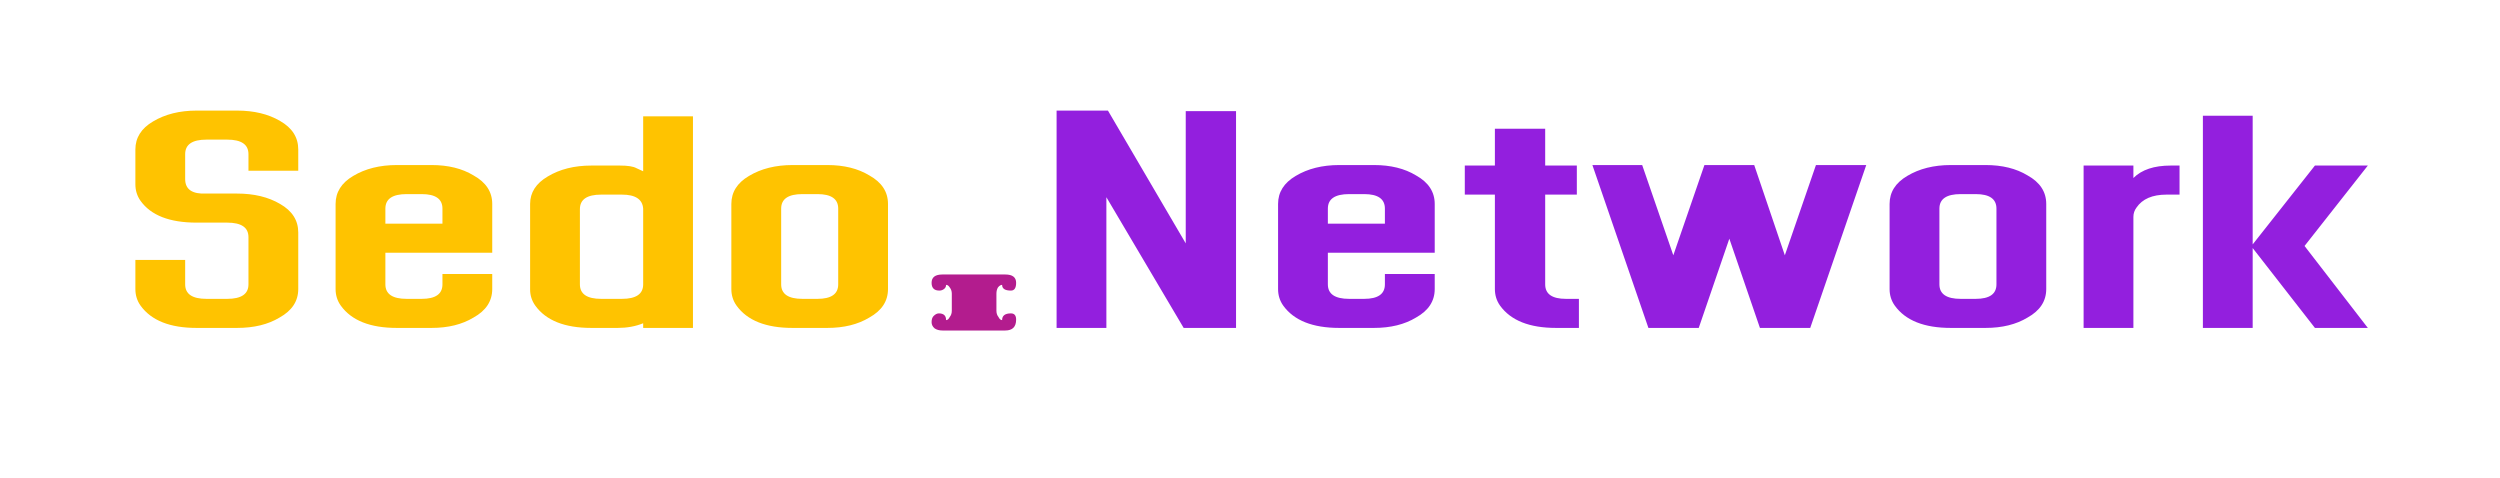 <svg xmlns="http://www.w3.org/2000/svg" viewBox="0 0 831 159" width="831" height="159">
	<style>
		tspan { white-space:pre }
	</style>
	<path id="Sedo.Network " fill="#ffc300" d="M82.59 94.52L82.59 78.83Q82.59 74 75.52 74L65.34 74Q51.9 74 46.72 66.76Q45 64.34 45 61.24L45 49.69Q45 43.83 50.86 40.38Q56.9 36.76 65.34 36.76L78.79 36.76Q87.24 36.76 93.1 40.21Q99.14 43.66 99.14 49.69L99.14 56.76L82.59 56.76L82.59 51.24Q82.59 46.41 75.52 46.41L68.62 46.41Q61.55 46.41 61.55 51.24L61.55 59.52Q61.55 64.69 68.62 64.34L78.79 64.34Q87.24 64.34 93.1 67.79Q99.14 71.24 99.14 77.28L99.14 96.07Q99.14 102.1 92.93 105.55Q87.24 109 78.79 109L65.34 109Q52.07 109 46.72 101.59Q45 99.17 45 96.07L45 86.41L61.55 86.41L61.55 94.52Q61.55 99.34 68.62 99.34L75.52 99.34Q82.59 99.34 82.59 94.52ZM140.17 64.52L135.17 64.52Q128.1 64.52 128.1 69.34L128.1 74.34L147.07 74.34L147.07 69.34Q147.07 64.52 140.17 64.52ZM135.17 99.34L140.17 99.34Q147.07 99.34 147.07 94.52L147.07 91.07L163.62 91.07L163.62 96.07Q163.62 102.1 157.41 105.55Q151.72 109 143.45 109L131.9 109Q118.62 109 113.28 101.59Q111.55 99.17 111.55 96.07L111.55 67.79Q111.55 61.93 117.41 58.48Q123.45 54.86 131.9 54.86L143.45 54.86Q151.72 54.86 157.41 58.31Q163.62 61.76 163.62 67.79L163.62 84L128.1 84L128.1 94.52Q128.1 99.34 135.17 99.34ZM199.83 99.34L206.72 99.34Q213.79 99.34 213.79 94.52L213.79 69.34Q213.45 64.69 206.72 64.69L199.83 64.69Q192.76 64.69 192.76 69.52L192.76 94.52Q192.76 99.34 199.83 99.34ZM176.21 96.24L176.21 67.79Q176.21 62.1 182.07 58.66Q188.1 55.03 196.55 55.03L206.03 55.03Q210 55.03 211.55 55.9L213.79 56.93L213.79 38.66L230.34 38.66L230.34 109L213.79 109L213.79 107.45Q210 109 205.34 109L196.55 109Q183.28 109 177.93 101.59Q176.21 99.17 176.21 96.24ZM266.72 99.34L271.72 99.34Q278.62 99.34 278.62 94.52L278.62 69.34Q278.62 64.52 271.72 64.52L266.72 64.52Q259.66 64.52 259.66 69.34L259.66 94.52Q259.66 99.34 266.72 99.34ZM243.1 96.07L243.1 67.79Q243.1 61.93 248.97 58.48Q255 54.86 263.45 54.86L275 54.86Q283.28 54.86 288.97 58.31Q295.17 61.76 295.17 67.79L295.17 96.07Q295.17 102.1 288.97 105.55Q283.28 109 275 109L263.45 109Q250.17 109 244.83 101.59Q243.1 99.17 243.1 96.07Z" />
	<path id="Sedo.Network " fill="#b31c8e" d="M336.03 96.59Q333.1 96.59 333.1 94.69Q332.41 94.69 331.72 95.55Q331.21 96.41 331.21 97.62L331.21 103.31Q331.21 104.52 331.9 105.38Q332.41 106.41 333.1 106.41Q333.1 104.17 336.03 104.17Q337.76 104.17 337.76 106.24Q337.76 109.86 334.14 109.86L313.28 109.86Q311.72 109.86 310.69 109.17Q309.66 108.31 309.66 107.1Q309.66 105.72 310.34 105.03Q311.21 104.17 312.07 104.17Q314.48 104.17 314.48 106.41Q315.17 106.41 315.69 105.38Q316.38 104.52 316.38 103.31L316.38 97.62Q316.38 96.41 315.69 95.55Q315.17 94.69 314.48 94.69Q314.48 95.55 313.79 96.07Q313.1 96.59 312.24 96.59Q309.66 96.59 309.66 94Q309.66 91.24 313.28 91.24L334.14 91.24Q337.76 91.24 337.76 94Q337.76 96.59 336.03 96.59Z" />
	<path id="Sedo.Network " fill="#931fde" d="M367.76 109L351.21 109L351.21 36.76L368.28 36.76L394.14 80.9L394.14 36.93L410.86 36.93L410.86 109L393.45 109L367.76 65.55L367.76 109ZM453.45 64.52L448.45 64.52Q441.38 64.52 441.38 69.34L441.38 74.34L460.34 74.34L460.34 69.34Q460.34 64.52 453.45 64.52ZM448.45 99.34L453.45 99.34Q460.34 99.34 460.34 94.52L460.34 91.07L476.9 91.07L476.9 96.07Q476.9 102.1 470.69 105.55Q465 109 456.72 109L445.17 109Q431.9 109 426.55 101.59Q424.83 99.17 424.83 96.07L424.83 67.79Q424.83 61.93 430.69 58.48Q436.72 54.86 445.17 54.86L456.72 54.86Q465 54.86 470.69 58.31Q476.9 61.76 476.9 67.79L476.9 84L441.38 84L441.38 94.52Q441.38 99.34 448.45 99.34ZM513.62 64.69L513.62 94.52Q513.62 99.34 520.52 99.34L524.83 99.34L524.83 109L517.24 109Q503.97 109 498.62 101.59Q496.9 99.17 496.9 96.07L496.9 64.69L486.9 64.69L486.9 55.03L496.9 55.03L496.9 42.79L513.62 42.79L513.62 55.03L524.14 55.03L524.14 64.69L513.62 64.69ZM601.72 109L585 109L574.83 79.34L564.66 109L547.93 109L529.31 54.86L545.86 54.86L556.21 84.86L566.55 54.86L583.1 54.86L593.28 84.86L603.62 54.86L620.34 54.86L601.72 109ZM651.72 99.34L656.72 99.34Q663.62 99.34 663.62 94.52L663.62 69.34Q663.62 64.52 656.72 64.52L651.72 64.52Q644.66 64.52 644.66 69.34L644.66 94.52Q644.66 99.34 651.72 99.34ZM628.1 96.07L628.1 67.79Q628.1 61.93 633.97 58.48Q640 54.86 648.45 54.86L660 54.86Q668.28 54.86 673.97 58.31Q680.17 61.76 680.17 67.79L680.17 96.07Q680.17 102.1 673.97 105.55Q668.28 109 660 109L648.45 109Q635.17 109 629.83 101.59Q628.1 99.17 628.1 96.07ZM709.14 55.03L709.14 59.17Q713.28 55.03 721.55 55.03L724.48 55.03L724.48 64.69L720.17 64.69Q713.1 64.69 710.17 69Q709.14 70.38 709.14 72.1L709.14 109L692.59 109L692.59 55.03L709.14 55.03ZM748.79 109L732.24 109L732.24 38.48L748.79 38.48L748.79 81.24L769.48 55.03L787.07 55.03L766.03 81.76L787.07 109L769.48 109L748.79 82.45L748.79 109Z" />
</svg>